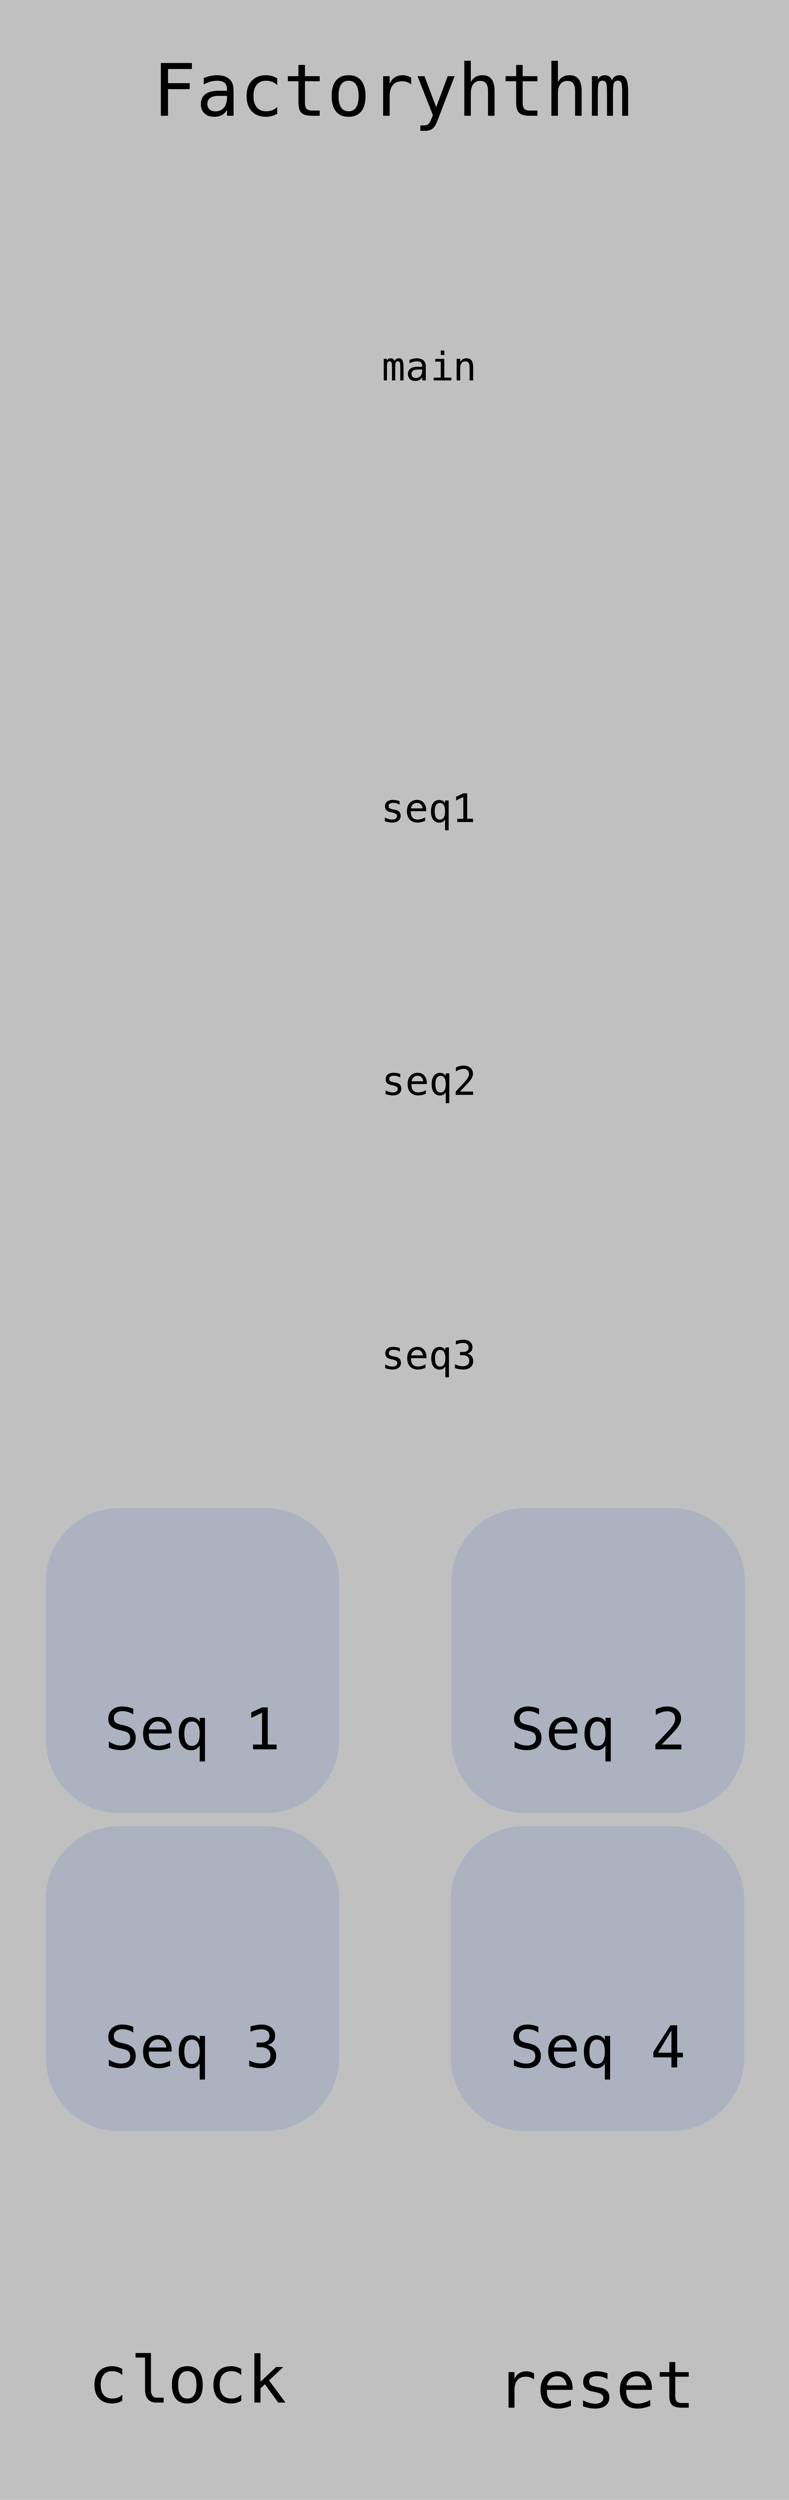 <?xml version="1.0" encoding="UTF-8" standalone="no"?>
<!DOCTYPE svg PUBLIC "-//W3C//DTD SVG 1.1//EN" "http://www.w3.org/Graphics/SVG/1.1/DTD/svg11.dtd">
<svg width="120px" height="380px" version="1.1" xmlns="http://www.w3.org/2000/svg" xmlns:xlink="http://www.w3.org/1999/xlink" xml:space="preserve" xmlns:serif="http://www.serif.com/" style="fill-rule:evenodd;clip-rule:evenodd;stroke-linejoin:round;stroke-miterlimit:2;">
    <rect x="0" y="0" width="120" height="380" style="fill:rgb(192,192,192);"/>
    <g id="Layer-1" serif:id="Layer 1">
        <path d="M113.295,240.399c0,-6.158 -4.999,-11.157 -11.156,-11.157l-22.313,0c-6.158,0 -11.157,4.999 -11.157,11.157l0,24.036c0,6.158 4.999,11.157 11.157,11.157l22.313,0c6.157,0 11.156,-4.999 11.156,-11.157l0,-24.036Z" style="fill:rgb(0,56,200);fill-opacity:0.1;"/>
        <path d="M18.601,364.932c-0.241,0.138 -0.49,0.242 -0.746,0.311c-0.256,0.069 -0.517,0.103 -0.785,0.103c-0.848,0 -1.51,-0.25 -1.988,-0.752c-0.478,-0.501 -0.717,-1.196 -0.717,-2.083c0,-0.887 0.239,-1.581 0.717,-2.083c0.478,-0.501 1.14,-0.752 1.988,-0.752c0.264,0 0.522,0.034 0.773,0.101c0.251,0.068 0.504,0.172 0.758,0.314l0,0.93c-0.238,-0.209 -0.477,-0.36 -0.716,-0.453c-0.24,-0.093 -0.511,-0.14 -0.815,-0.14c-0.564,0 -0.998,0.18 -1.301,0.54c-0.303,0.36 -0.455,0.874 -0.455,1.543c0,0.666 0.153,1.179 0.458,1.541c0.305,0.361 0.737,0.542 1.298,0.542c0.313,0 0.594,-0.047 0.842,-0.142c0.247,-0.095 0.477,-0.242 0.689,-0.441l0,0.921Z" style="fill-rule:nonzero;"/>
        <path d="M22.96,363.254c0,0.398 0.074,0.699 0.222,0.901c0.148,0.203 0.368,0.304 0.658,0.304l1.052,0l0,0.748l-1.14,0c-0.538,0 -0.955,-0.17 -1.25,-0.509c-0.295,-0.339 -0.443,-0.821 -0.443,-1.444l0,-4.885l-1.442,0l0,-0.694l2.343,0l0,5.579Z" style="fill-rule:nonzero;"/>
        <path d="M28.487,360.428c-0.457,0 -0.802,0.175 -1.037,0.526c-0.235,0.35 -0.352,0.869 -0.352,1.557c0,0.685 0.117,1.203 0.352,1.555c0.235,0.352 0.58,0.528 1.037,0.528c0.46,0 0.807,-0.176 1.042,-0.528c0.234,-0.352 0.352,-0.87 0.352,-1.555c0,-0.688 -0.118,-1.207 -0.352,-1.557c-0.235,-0.351 -0.582,-0.526 -1.042,-0.526Zm0,-0.752c0.76,0 1.341,0.243 1.744,0.728c0.402,0.485 0.604,1.188 0.604,2.107c0,0.923 -0.201,1.626 -0.602,2.11c-0.401,0.483 -0.983,0.725 -1.746,0.725c-0.76,0 -1.34,-0.242 -1.742,-0.725c-0.401,-0.484 -0.601,-1.187 -0.601,-2.11c0,-0.919 0.2,-1.622 0.601,-2.107c0.402,-0.485 0.982,-0.728 1.742,-0.728Z" style="fill-rule:nonzero;"/>
        <path d="M36.694,364.932c-0.241,0.138 -0.49,0.242 -0.745,0.311c-0.256,0.069 -0.518,0.103 -0.786,0.103c-0.847,0 -1.51,-0.25 -1.988,-0.752c-0.478,-0.501 -0.716,-1.196 -0.716,-2.083c0,-0.887 0.238,-1.581 0.716,-2.083c0.478,-0.501 1.141,-0.752 1.988,-0.752c0.265,0 0.522,0.034 0.773,0.101c0.251,0.068 0.504,0.172 0.758,0.314l0,0.93c-0.238,-0.209 -0.476,-0.36 -0.716,-0.453c-0.24,-0.093 -0.511,-0.14 -0.815,-0.14c-0.564,0 -0.997,0.18 -1.301,0.54c-0.303,0.36 -0.455,0.874 -0.455,1.543c0,0.666 0.153,1.179 0.458,1.541c0.305,0.361 0.738,0.542 1.298,0.542c0.313,0 0.594,-0.047 0.842,-0.142c0.248,-0.095 0.477,-0.242 0.689,-0.441l0,0.921Z" style="fill-rule:nonzero;"/>
        <path d="M38.69,357.704l0.929,0l0,4.344l2.363,-2.242l1.096,0l-2.157,2.035l2.494,3.366l-1.1,0l-2.025,-2.788l-0.671,0.623l0,2.165l-0.929,0l0,-7.503Z" style="fill-rule:nonzero;"/>
        <path d="M81.223,361.696c-0.192,-0.148 -0.388,-0.255 -0.587,-0.323c-0.199,-0.067 -0.417,-0.101 -0.655,-0.101c-0.561,0 -0.99,0.173 -1.286,0.521c-0.297,0.347 -0.446,0.848 -0.446,1.504l0,2.686l-0.904,0l0,-5.401l0.904,0l0,1.056c0.15,-0.382 0.381,-0.676 0.693,-0.88c0.311,-0.204 0.68,-0.306 1.107,-0.306c0.222,0 0.429,0.027 0.622,0.082c0.192,0.055 0.376,0.14 0.552,0.256l0,0.906Z" style="fill-rule:nonzero;"/>
        <path d="M87.083,362.839l0,0.434l-3.898,0l0,0.029c-0.026,0.736 0.116,1.265 0.428,1.586c0.311,0.322 0.751,0.482 1.318,0.482c0.287,0 0.587,-0.045 0.9,-0.135c0.313,-0.09 0.647,-0.226 1.003,-0.409l0,0.882c-0.343,0.138 -0.673,0.242 -0.991,0.311c-0.318,0.069 -0.625,0.104 -0.922,0.104c-0.851,0 -1.516,-0.252 -1.995,-0.755c-0.48,-0.503 -0.719,-1.197 -0.719,-2.081c0,-0.861 0.234,-1.549 0.704,-2.063c0.469,-0.515 1.096,-0.772 1.878,-0.772c0.698,0 1.248,0.233 1.651,0.699c0.403,0.466 0.617,1.029 0.643,1.688Zm-0.9,-0.26c-0.039,-0.373 -0.177,-0.696 -0.413,-0.967c-0.237,-0.272 -0.576,-0.408 -1.02,-0.408c-0.434,0 -0.791,0.142 -1.071,0.425c-0.281,0.283 -0.434,0.601 -0.46,0.954l2.964,-0.004Z" style="fill-rule:nonzero;"/>
        <path d="M92.395,360.77l0,0.868c-0.257,-0.148 -0.517,-0.258 -0.778,-0.332c-0.26,-0.074 -0.526,-0.111 -0.797,-0.111c-0.407,0 -0.711,0.065 -0.912,0.195c-0.201,0.13 -0.301,0.329 -0.301,0.596c0,0.241 0.075,0.421 0.225,0.54c0.15,0.119 0.524,0.234 1.12,0.347l0.362,0.067c0.447,0.084 0.785,0.251 1.015,0.502c0.23,0.25 0.345,0.577 0.345,0.979c0,0.533 -0.192,0.95 -0.577,1.251c-0.385,0.3 -0.92,0.451 -1.605,0.451c-0.27,0 -0.554,-0.028 -0.851,-0.085c-0.296,-0.056 -0.618,-0.14 -0.963,-0.253l0,-0.916c0.336,0.17 0.657,0.298 0.963,0.383c0.307,0.086 0.597,0.128 0.871,0.128c0.398,0 0.706,-0.079 0.925,-0.239c0.218,-0.159 0.327,-0.381 0.327,-0.667c0,-0.412 -0.399,-0.696 -1.198,-0.854l-0.039,-0.01l-0.338,-0.067c-0.518,-0.1 -0.897,-0.268 -1.135,-0.504c-0.238,-0.236 -0.357,-0.558 -0.357,-0.967c0,-0.517 0.178,-0.917 0.534,-1.198c0.355,-0.281 0.862,-0.422 1.521,-0.422c0.293,0 0.575,0.027 0.846,0.08c0.271,0.053 0.536,0.132 0.797,0.238Z" style="fill-rule:nonzero;"/>
        <path d="M99.145,362.839l0,0.434l-3.898,0l0,0.029c-0.026,0.736 0.116,1.265 0.428,1.586c0.311,0.322 0.751,0.482 1.318,0.482c0.287,0 0.587,-0.045 0.9,-0.135c0.313,-0.09 0.647,-0.226 1.003,-0.409l0,0.882c-0.343,0.138 -0.673,0.242 -0.991,0.311c-0.318,0.069 -0.625,0.104 -0.922,0.104c-0.851,0 -1.516,-0.252 -1.995,-0.755c-0.48,-0.503 -0.719,-1.197 -0.719,-2.081c0,-0.861 0.234,-1.549 0.704,-2.063c0.47,-0.515 1.096,-0.772 1.878,-0.772c0.698,0 1.248,0.233 1.651,0.699c0.403,0.466 0.617,1.029 0.643,1.688Zm-0.9,-0.26c-0.039,-0.373 -0.177,-0.696 -0.413,-0.967c-0.236,-0.272 -0.576,-0.408 -1.02,-0.408c-0.434,0 -0.791,0.142 -1.071,0.425c-0.281,0.283 -0.434,0.601 -0.46,0.954l2.964,-0.004Z" style="fill-rule:nonzero;"/>
        <path d="M102.701,359.049l0,1.533l2.045,0l0,0.69l-2.045,0l0,2.932c0,0.398 0.077,0.676 0.23,0.834c0.153,0.157 0.421,0.236 0.802,0.236l1.013,0l0,0.709l-1.101,0c-0.675,0 -1.151,-0.134 -1.428,-0.4c-0.277,-0.267 -0.416,-0.727 -0.416,-1.379l0,-2.932l-1.462,0l0,-0.69l1.462,0l0,-1.533l0.9,0Z" style="fill-rule:nonzero;"/>
        <path d="M51.583,240.399c0,-6.158 -4.999,-11.157 -11.157,-11.157l-22.313,0c-6.157,0 -11.156,4.999 -11.156,11.157l0,24.036c0,6.158 4.999,11.157 11.156,11.157l22.313,0c6.158,0 11.157,-4.999 11.157,-11.157l0,-24.036Z" style="fill:rgb(0,56,200);fill-opacity:0.1;"/>
        <path d="M51.583,288.748c0,-6.157 -4.999,-11.156 -11.157,-11.156l-22.313,0c-6.157,0 -11.156,4.999 -11.156,11.156l0,24.037c0,6.157 4.999,11.156 11.156,11.156l22.313,0c6.158,0 11.157,-4.999 11.157,-11.156l0,-24.037Z" style="fill:rgb(0,56,200);fill-opacity:0.1;"/>
        <path d="M113.197,288.748c0,-6.157 -4.999,-11.156 -11.156,-11.156l-22.314,0c-6.157,0 -11.156,4.999 -11.156,11.156l0,24.037c0,6.157 4.999,11.156 11.156,11.156l22.314,0c6.157,0 11.156,-4.999 11.156,-11.156l0,-24.037Z" style="fill:rgb(0,56,200);fill-opacity:0.1;"/>
        <path d="M20.267,259.729l0,0.878c-0.266,-0.168 -0.534,-0.295 -0.802,-0.381c-0.268,-0.086 -0.538,-0.129 -0.811,-0.129c-0.414,0 -0.742,0.095 -0.982,0.285c-0.241,0.19 -0.361,0.447 -0.361,0.77c0,0.283 0.079,0.498 0.237,0.647c0.158,0.148 0.453,0.273 0.885,0.373l0.461,0.103c0.608,0.14 1.052,0.36 1.33,0.66c0.278,0.3 0.417,0.708 0.417,1.226c0,0.608 -0.191,1.072 -0.574,1.392c-0.382,0.321 -0.939,0.481 -1.669,0.481c-0.304,0 -0.61,-0.033 -0.918,-0.097c-0.307,-0.064 -0.615,-0.161 -0.926,-0.289l0,-0.922c0.334,0.209 0.649,0.362 0.946,0.459c0.297,0.097 0.596,0.146 0.898,0.146c0.443,0 0.788,-0.098 1.035,-0.294c0.246,-0.196 0.369,-0.469 0.369,-0.821c0,-0.32 -0.085,-0.564 -0.254,-0.733c-0.17,-0.168 -0.465,-0.298 -0.885,-0.39l-0.469,-0.107c-0.603,-0.134 -1.041,-0.337 -1.314,-0.609c-0.272,-0.271 -0.408,-0.635 -0.408,-1.092c0,-0.572 0.195,-1.03 0.585,-1.374c0.389,-0.344 0.908,-0.517 1.554,-0.517c0.249,0 0.512,0.028 0.787,0.084c0.275,0.056 0.565,0.139 0.869,0.251Z" style="fill-rule:nonzero;"/>
        <path d="M26.098,263.115l0,0.385l-3.465,0l0,0.026c-0.023,0.655 0.103,1.125 0.38,1.41c0.277,0.286 0.668,0.429 1.172,0.429c0.255,0 0.522,-0.04 0.8,-0.12c0.278,-0.08 0.575,-0.202 0.891,-0.364l0,0.784c-0.304,0.123 -0.598,0.215 -0.88,0.276c-0.283,0.062 -0.556,0.093 -0.82,0.093c-0.756,0 -1.348,-0.224 -1.774,-0.671c-0.426,-0.447 -0.639,-1.064 -0.639,-1.85c0,-0.765 0.209,-1.377 0.626,-1.834c0.418,-0.457 0.974,-0.686 1.67,-0.686c0.62,0 1.109,0.207 1.467,0.622c0.358,0.414 0.549,0.914 0.572,1.5Zm-0.8,-0.232c-0.035,-0.331 -0.157,-0.618 -0.367,-0.859c-0.211,-0.242 -0.513,-0.362 -0.907,-0.362c-0.385,0 -0.703,0.125 -0.952,0.377c-0.249,0.251 -0.386,0.534 -0.409,0.849l2.635,-0.005Z" style="fill-rule:nonzero;"/>
        <path d="M28.033,263.53c0,0.612 0.098,1.073 0.293,1.385c0.196,0.311 0.486,0.467 0.872,0.467c0.386,0 0.678,-0.156 0.876,-0.469c0.199,-0.313 0.298,-0.774 0.298,-1.383c0,-0.608 -0.099,-1.069 -0.298,-1.382c-0.198,-0.313 -0.49,-0.469 -0.876,-0.469c-0.386,0 -0.676,0.156 -0.872,0.467c-0.195,0.312 -0.293,0.773 -0.293,1.384Zm2.339,1.783c-0.131,0.238 -0.307,0.42 -0.528,0.547c-0.222,0.127 -0.479,0.191 -0.772,0.191c-0.583,0 -1.043,-0.222 -1.381,-0.667c-0.337,-0.444 -0.506,-1.056 -0.506,-1.836c0,-0.795 0.168,-1.416 0.504,-1.865c0.337,-0.448 0.797,-0.673 1.383,-0.673c0.29,0 0.546,0.062 0.767,0.187c0.222,0.124 0.4,0.305 0.533,0.542l0,-0.613l0.804,0l0,6.626l-0.804,0l0,-2.439Z" style="fill-rule:nonzero;"/>
        <path d="M38.485,265.185l1.365,0l0,-4.835l-1.634,0.776l0,-0.832l1.626,-0.762l0.878,0l0,5.653l1.348,0l0,0.724l-3.583,0l0,-0.724Z" style="fill-rule:nonzero;"/>
        <path d="M20.267,308.078l0,0.879c-0.266,-0.169 -0.534,-0.296 -0.802,-0.382c-0.268,-0.085 -0.538,-0.128 -0.811,-0.128c-0.414,0 -0.742,0.095 -0.982,0.285c-0.241,0.19 -0.361,0.446 -0.361,0.769c0,0.283 0.079,0.499 0.237,0.647c0.158,0.149 0.453,0.273 0.885,0.373l0.461,0.103c0.608,0.14 1.052,0.36 1.33,0.66c0.278,0.3 0.417,0.709 0.417,1.226c0,0.609 -0.191,1.073 -0.574,1.393c-0.382,0.32 -0.939,0.48 -1.669,0.48c-0.304,0 -0.61,-0.032 -0.918,-0.096c-0.307,-0.065 -0.615,-0.161 -0.926,-0.29l0,-0.921c0.334,0.208 0.649,0.361 0.946,0.458c0.297,0.098 0.596,0.146 0.898,0.146c0.443,0 0.788,-0.098 1.035,-0.293c0.246,-0.196 0.369,-0.47 0.369,-0.821c0,-0.32 -0.085,-0.565 -0.254,-0.733c-0.17,-0.169 -0.465,-0.299 -0.885,-0.39l-0.469,-0.107c-0.603,-0.135 -1.041,-0.338 -1.314,-0.609c-0.272,-0.271 -0.408,-0.636 -0.408,-1.093c0,-0.571 0.195,-1.029 0.585,-1.374c0.389,-0.344 0.908,-0.516 1.554,-0.516c0.249,0 0.512,0.028 0.787,0.084c0.275,0.055 0.565,0.139 0.869,0.25Z" style="fill-rule:nonzero;"/>
        <path d="M26.098,311.464l0,0.386l-3.465,0l0,0.026c-0.023,0.654 0.103,1.124 0.38,1.41c0.277,0.286 0.668,0.428 1.172,0.428c0.255,0 0.522,-0.04 0.8,-0.12c0.278,-0.08 0.575,-0.201 0.891,-0.364l0,0.784c-0.304,0.123 -0.598,0.215 -0.88,0.277c-0.283,0.061 -0.556,0.092 -0.82,0.092c-0.756,0 -1.348,-0.224 -1.774,-0.671c-0.426,-0.447 -0.639,-1.063 -0.639,-1.849c0,-0.766 0.209,-1.377 0.626,-1.835c0.418,-0.457 0.974,-0.685 1.67,-0.685c0.62,0 1.109,0.207 1.467,0.621c0.358,0.414 0.549,0.914 0.572,1.5Zm-0.8,-0.231c-0.035,-0.332 -0.157,-0.618 -0.367,-0.86c-0.211,-0.241 -0.513,-0.362 -0.907,-0.362c-0.385,0 -0.703,0.126 -0.952,0.377c-0.249,0.252 -0.386,0.535 -0.409,0.849l2.635,-0.004Z" style="fill-rule:nonzero;"/>
        <path d="M28.033,311.88c0,0.611 0.098,1.073 0.293,1.384c0.196,0.312 0.486,0.468 0.872,0.468c0.386,0 0.678,-0.157 0.876,-0.47c0.199,-0.313 0.298,-0.773 0.298,-1.382c0,-0.609 -0.099,-1.069 -0.298,-1.382c-0.198,-0.313 -0.49,-0.47 -0.876,-0.47c-0.386,0 -0.676,0.156 -0.872,0.468c-0.195,0.311 -0.293,0.773 -0.293,1.384Zm2.339,1.783c-0.131,0.237 -0.307,0.419 -0.528,0.546c-0.222,0.128 -0.479,0.191 -0.772,0.191c-0.583,0 -1.043,-0.222 -1.381,-0.666c-0.337,-0.445 -0.506,-1.057 -0.506,-1.837c0,-0.794 0.168,-1.416 0.504,-1.864c0.337,-0.449 0.797,-0.673 1.383,-0.673c0.29,0 0.546,0.062 0.767,0.186c0.222,0.125 0.4,0.305 0.533,0.542l0,-0.612l0.804,0l0,6.626l-0.804,0l0,-2.439Z" style="fill-rule:nonzero;"/>
        <path d="M40.685,310.834c0.426,0.112 0.752,0.31 0.978,0.594c0.226,0.284 0.34,0.639 0.34,1.065c0,0.589 -0.201,1.051 -0.603,1.386c-0.401,0.336 -0.957,0.504 -1.667,0.504c-0.299,0 -0.603,-0.027 -0.913,-0.081c-0.31,-0.055 -0.615,-0.133 -0.913,-0.236l0,-0.862c0.295,0.152 0.587,0.265 0.874,0.339c0.287,0.074 0.572,0.111 0.856,0.111c0.481,0 0.851,-0.107 1.109,-0.321c0.258,-0.214 0.387,-0.523 0.387,-0.926c0,-0.371 -0.129,-0.666 -0.387,-0.885c-0.258,-0.218 -0.607,-0.328 -1.048,-0.328l-0.669,0l0,-0.711l0.669,0c0.403,0 0.718,-0.087 0.944,-0.262c0.226,-0.174 0.339,-0.417 0.339,-0.728c0,-0.329 -0.105,-0.581 -0.315,-0.757c-0.211,-0.176 -0.51,-0.263 -0.898,-0.263c-0.258,0 -0.525,0.028 -0.8,0.085c-0.276,0.057 -0.564,0.143 -0.866,0.257l0,-0.797c0.351,-0.091 0.664,-0.16 0.937,-0.205c0.274,-0.046 0.517,-0.069 0.729,-0.069c0.632,0 1.137,0.156 1.515,0.469c0.378,0.313 0.567,0.728 0.567,1.245c0,0.352 -0.099,0.645 -0.298,0.879c-0.198,0.234 -0.487,0.4 -0.867,0.497Z" style="fill-rule:nonzero;"/>
        <path d="M81.882,308.078l0,0.879c-0.267,-0.169 -0.534,-0.296 -0.803,-0.382c-0.268,-0.085 -0.538,-0.128 -0.81,-0.128c-0.415,0 -0.742,0.095 -0.983,0.285c-0.241,0.19 -0.361,0.446 -0.361,0.769c0,0.283 0.079,0.499 0.237,0.647c0.158,0.149 0.453,0.273 0.885,0.373l0.461,0.103c0.608,0.14 1.052,0.36 1.33,0.66c0.278,0.3 0.418,0.709 0.418,1.226c0,0.609 -0.192,1.073 -0.574,1.393c-0.383,0.32 -0.939,0.48 -1.67,0.48c-0.304,0 -0.61,-0.032 -0.917,-0.096c-0.308,-0.065 -0.616,-0.161 -0.926,-0.29l0,-0.921c0.333,0.208 0.648,0.361 0.945,0.458c0.297,0.098 0.597,0.146 0.898,0.146c0.444,0 0.788,-0.098 1.035,-0.293c0.246,-0.196 0.369,-0.47 0.369,-0.821c0,-0.32 -0.084,-0.565 -0.254,-0.733c-0.169,-0.169 -0.464,-0.299 -0.885,-0.39l-0.469,-0.107c-0.603,-0.135 -1.041,-0.338 -1.313,-0.609c-0.273,-0.271 -0.409,-0.636 -0.409,-1.093c0,-0.571 0.195,-1.029 0.585,-1.374c0.39,-0.344 0.908,-0.516 1.554,-0.516c0.249,0 0.512,0.028 0.787,0.084c0.275,0.055 0.565,0.139 0.87,0.25Z" style="fill-rule:nonzero;"/>
        <path d="M87.712,311.464l0,0.386l-3.465,0l0,0.026c-0.023,0.654 0.104,1.124 0.38,1.41c0.277,0.286 0.668,0.428 1.172,0.428c0.255,0 0.522,-0.04 0.8,-0.12c0.278,-0.08 0.575,-0.201 0.891,-0.364l0,0.784c-0.304,0.123 -0.597,0.215 -0.88,0.277c-0.283,0.061 -0.556,0.092 -0.82,0.092c-0.756,0 -1.347,-0.224 -1.774,-0.671c-0.426,-0.447 -0.639,-1.063 -0.639,-1.849c0,-0.766 0.209,-1.377 0.626,-1.835c0.418,-0.457 0.974,-0.685 1.67,-0.685c0.62,0 1.109,0.207 1.467,0.621c0.358,0.414 0.549,0.914 0.572,1.5Zm-0.8,-0.231c-0.035,-0.332 -0.157,-0.618 -0.367,-0.86c-0.21,-0.241 -0.513,-0.362 -0.907,-0.362c-0.385,0 -0.703,0.126 -0.952,0.377c-0.249,0.252 -0.385,0.535 -0.409,0.849l2.635,-0.004Z" style="fill-rule:nonzero;"/>
        <path d="M89.647,311.88c0,0.611 0.098,1.073 0.293,1.384c0.196,0.312 0.487,0.468 0.872,0.468c0.386,0 0.678,-0.157 0.876,-0.47c0.199,-0.313 0.298,-0.773 0.298,-1.382c0,-0.609 -0.099,-1.069 -0.298,-1.382c-0.198,-0.313 -0.49,-0.47 -0.876,-0.47c-0.385,0 -0.676,0.156 -0.872,0.468c-0.195,0.311 -0.293,0.773 -0.293,1.384Zm2.339,1.783c-0.13,0.237 -0.306,0.419 -0.528,0.546c-0.222,0.128 -0.479,0.191 -0.772,0.191c-0.583,0 -1.043,-0.222 -1.38,-0.666c-0.338,-0.445 -0.507,-1.057 -0.507,-1.837c0,-0.794 0.168,-1.416 0.504,-1.864c0.337,-0.449 0.798,-0.673 1.383,-0.673c0.29,0 0.546,0.062 0.767,0.186c0.222,0.125 0.4,0.305 0.533,0.542l0,-0.612l0.804,0l0,6.626l-0.804,0l0,-2.439Z" style="fill-rule:nonzero;"/>
        <path d="M102.121,308.648l-2.048,3.382l2.048,0l0,-3.382Zm-0.143,-0.788l1.017,0l0,4.17l0.865,0l0,0.703l-0.865,0l0,1.526l-0.874,0l0,-1.526l-2.752,0l0,-0.819l2.609,-4.054Z" style="fill-rule:nonzero;"/>
        <path d="M81.98,259.729l0,0.878c-0.267,-0.168 -0.534,-0.295 -0.802,-0.381c-0.268,-0.086 -0.539,-0.129 -0.811,-0.129c-0.415,0 -0.742,0.095 -0.983,0.285c-0.24,0.19 -0.361,0.447 -0.361,0.77c0,0.283 0.079,0.498 0.237,0.647c0.158,0.148 0.453,0.273 0.885,0.373l0.461,0.103c0.609,0.14 1.052,0.36 1.331,0.66c0.278,0.3 0.417,0.708 0.417,1.226c0,0.608 -0.191,1.072 -0.574,1.392c-0.383,0.321 -0.939,0.481 -1.67,0.481c-0.304,0 -0.61,-0.033 -0.917,-0.097c-0.307,-0.064 -0.616,-0.161 -0.926,-0.289l0,-0.922c0.333,0.209 0.648,0.362 0.946,0.459c0.297,0.097 0.596,0.146 0.897,0.146c0.444,0 0.789,-0.098 1.035,-0.294c0.247,-0.196 0.37,-0.469 0.37,-0.821c0,-0.32 -0.085,-0.564 -0.255,-0.733c-0.169,-0.168 -0.464,-0.298 -0.884,-0.39l-0.47,-0.107c-0.603,-0.134 -1.041,-0.337 -1.313,-0.609c-0.272,-0.271 -0.409,-0.635 -0.409,-1.092c0,-0.572 0.195,-1.03 0.585,-1.374c0.39,-0.344 0.908,-0.517 1.554,-0.517c0.25,0 0.512,0.028 0.787,0.084c0.276,0.056 0.566,0.139 0.87,0.251Z" style="fill-rule:nonzero;"/>
        <path d="M87.81,263.115l0,0.385l-3.465,0l0,0.026c-0.023,0.655 0.104,1.125 0.381,1.41c0.276,0.286 0.667,0.429 1.171,0.429c0.255,0 0.522,-0.04 0.8,-0.12c0.279,-0.08 0.576,-0.202 0.892,-0.364l0,0.784c-0.305,0.123 -0.598,0.215 -0.881,0.276c-0.282,0.062 -0.556,0.093 -0.819,0.093c-0.757,0 -1.348,-0.224 -1.774,-0.671c-0.426,-0.447 -0.639,-1.064 -0.639,-1.85c0,-0.765 0.208,-1.377 0.626,-1.834c0.417,-0.457 0.974,-0.686 1.669,-0.686c0.621,0 1.11,0.207 1.468,0.622c0.358,0.414 0.548,0.914 0.571,1.5Zm-0.8,-0.232c-0.034,-0.331 -0.157,-0.618 -0.367,-0.859c-0.21,-0.242 -0.512,-0.362 -0.906,-0.362c-0.386,0 -0.703,0.125 -0.953,0.377c-0.249,0.251 -0.385,0.534 -0.408,0.849l2.634,-0.005Z" style="fill-rule:nonzero;"/>
        <path d="M89.745,263.53c0,0.612 0.098,1.073 0.294,1.385c0.195,0.311 0.486,0.467 0.872,0.467c0.385,0 0.677,-0.156 0.876,-0.469c0.198,-0.313 0.297,-0.774 0.297,-1.383c0,-0.608 -0.099,-1.069 -0.297,-1.382c-0.199,-0.313 -0.491,-0.469 -0.876,-0.469c-0.386,0 -0.677,0.156 -0.872,0.467c-0.196,0.312 -0.294,0.773 -0.294,1.384Zm2.339,1.783c-0.13,0.238 -0.306,0.42 -0.528,0.547c-0.222,0.127 -0.479,0.191 -0.772,0.191c-0.582,0 -1.042,-0.222 -1.38,-0.667c-0.338,-0.444 -0.507,-1.056 -0.507,-1.836c0,-0.795 0.169,-1.416 0.505,-1.865c0.336,-0.448 0.797,-0.673 1.382,-0.673c0.29,0 0.546,0.062 0.768,0.187c0.222,0.124 0.399,0.305 0.532,0.542l0,-0.613l0.805,0l0,6.626l-0.805,0l0,-2.439Z" style="fill-rule:nonzero;"/>
        <path d="M100.645,265.181l2.983,0l0,0.728l-3.943,0l0,-0.728c0.542,-0.563 1.015,-1.06 1.421,-1.492c0.406,-0.431 0.686,-0.736 0.839,-0.913c0.29,-0.348 0.486,-0.631 0.587,-0.846c0.102,-0.216 0.153,-0.437 0.153,-0.663c0,-0.357 -0.107,-0.637 -0.32,-0.84c-0.213,-0.203 -0.505,-0.304 -0.876,-0.304c-0.264,0 -0.541,0.047 -0.831,0.141c-0.289,0.095 -0.597,0.238 -0.921,0.429l0,-0.874c0.298,-0.14 0.592,-0.246 0.88,-0.317c0.289,-0.072 0.573,-0.108 0.855,-0.108c0.634,0 1.145,0.167 1.532,0.5c0.387,0.333 0.581,0.769 0.581,1.309c0,0.274 -0.065,0.549 -0.194,0.823c-0.129,0.274 -0.338,0.577 -0.628,0.909c-0.162,0.185 -0.398,0.443 -0.707,0.771c-0.308,0.329 -0.779,0.82 -1.411,1.475Z" style="fill-rule:nonzero;"/>
        <path d="M24.465,9.578l4.721,0l0,0.913l-3.631,0l0,2.148l3.293,0l0,0.913l-3.293,0l0,4.045l-1.09,0l0,-8.019Z" style="fill-rule:nonzero;"/>
        <path d="M34.53,14.573l-1.251,0c-0.577,0 -1.011,0.101 -1.303,0.303c-0.292,0.203 -0.437,0.504 -0.437,0.905c0,0.362 0.109,0.643 0.327,0.844c0.219,0.2 0.521,0.3 0.908,0.3c0.544,0 0.972,-0.188 1.284,-0.566c0.311,-0.378 0.469,-0.9 0.472,-1.566l0,-0.22Zm0.994,-0.408l0,3.432l-0.994,0l0,-0.892c-0.211,0.358 -0.477,0.622 -0.797,0.792c-0.321,0.171 -0.71,0.256 -1.169,0.256c-0.612,0 -1.101,-0.173 -1.466,-0.519c-0.365,-0.345 -0.548,-0.808 -0.548,-1.388c0,-0.67 0.225,-1.178 0.674,-1.526c0.45,-0.347 1.109,-0.521 1.98,-0.521l1.326,0l0,-0.155c-0.003,-0.48 -0.125,-0.828 -0.365,-1.045c-0.24,-0.217 -0.623,-0.325 -1.149,-0.325c-0.337,0 -0.677,0.048 -1.021,0.145c-0.344,0.097 -0.678,0.238 -1.004,0.424l0,-0.988c0.365,-0.14 0.715,-0.244 1.05,-0.314c0.335,-0.07 0.66,-0.105 0.975,-0.105c0.497,0 0.923,0.074 1.275,0.22c0.353,0.147 0.639,0.367 0.857,0.661c0.136,0.179 0.233,0.4 0.29,0.663c0.057,0.264 0.086,0.658 0.086,1.185Z" style="fill-rule:nonzero;"/>
        <path d="M42.157,17.291c-0.265,0.154 -0.538,0.269 -0.819,0.346c-0.281,0.077 -0.568,0.116 -0.862,0.116c-0.931,0 -1.659,-0.28 -2.183,-0.838c-0.525,-0.559 -0.787,-1.332 -0.787,-2.321c0,-0.988 0.262,-1.761 0.787,-2.32c0.524,-0.559 1.252,-0.838 2.183,-0.838c0.29,0 0.573,0.038 0.849,0.113c0.275,0.075 0.553,0.192 0.832,0.349l0,1.037c-0.261,-0.233 -0.523,-0.401 -0.787,-0.505c-0.263,-0.104 -0.561,-0.156 -0.894,-0.156c-0.619,0 -1.096,0.201 -1.429,0.602c-0.333,0.401 -0.499,0.974 -0.499,1.718c0,0.742 0.167,1.314 0.502,1.716c0.335,0.403 0.81,0.605 1.426,0.605c0.344,0 0.652,-0.053 0.924,-0.159c0.272,-0.105 0.524,-0.269 0.757,-0.491l0,1.026Z" style="fill-rule:nonzero;"/>
        <path d="M46.379,9.873l0,1.708l2.245,0l0,0.768l-2.245,0l0,3.266c0,0.444 0.084,0.754 0.252,0.929c0.169,0.176 0.462,0.263 0.881,0.263l1.112,0l0,0.79l-1.208,0c-0.742,0 -1.264,-0.149 -1.569,-0.446c-0.304,-0.297 -0.456,-0.809 -0.456,-1.536l0,-3.266l-1.606,0l0,-0.768l1.606,0l0,-1.708l0.988,0Z" style="fill-rule:nonzero;"/>
        <path d="M53.012,12.274c-0.501,0 -0.881,0.195 -1.138,0.585c-0.258,0.391 -0.387,0.969 -0.387,1.735c0,0.763 0.129,1.34 0.387,1.733c0.257,0.392 0.637,0.588 1.138,0.588c0.505,0 0.886,-0.196 1.144,-0.588c0.258,-0.393 0.387,-0.97 0.387,-1.733c0,-0.766 -0.129,-1.344 -0.387,-1.735c-0.258,-0.39 -0.639,-0.585 -1.144,-0.585Zm0,-0.838c0.835,0 1.473,0.271 1.915,0.811c0.442,0.541 0.663,1.323 0.663,2.347c0,1.028 -0.22,1.811 -0.66,2.35c-0.441,0.539 -1.08,0.809 -1.918,0.809c-0.834,0 -1.471,-0.27 -1.912,-0.809c-0.44,-0.539 -0.661,-1.322 -0.661,-2.35c0,-1.024 0.221,-1.806 0.661,-2.347c0.441,-0.54 1.078,-0.811 1.912,-0.811Z" style="fill-rule:nonzero;"/>
        <path d="M62.53,12.822c-0.211,-0.165 -0.426,-0.285 -0.645,-0.36c-0.218,-0.075 -0.458,-0.113 -0.719,-0.113c-0.616,0 -1.087,0.194 -1.413,0.58c-0.326,0.387 -0.489,0.946 -0.489,1.676l0,2.992l-0.993,0l0,-6.016l0.993,0l0,1.176c0.165,-0.426 0.418,-0.752 0.76,-0.98c0.342,-0.227 0.748,-0.341 1.217,-0.341c0.243,0 0.471,0.031 0.682,0.091c0.211,0.061 0.413,0.156 0.607,0.285l0,1.01Z" style="fill-rule:nonzero;"/>
        <path d="M67.557,15.663c-0.165,0.419 -0.374,0.971 -0.628,1.655c-0.355,0.945 -0.593,1.521 -0.715,1.729c-0.164,0.279 -0.37,0.489 -0.617,0.628c-0.247,0.14 -0.536,0.21 -0.865,0.21l-0.795,0l0,-0.827l0.585,0c0.291,0 0.518,-0.084 0.683,-0.253c0.164,-0.168 0.374,-0.603 0.628,-1.305l-2.326,-5.919l1.048,0l1.783,4.705l1.756,-4.705l1.048,0l-1.585,4.082Z" style="fill-rule:nonzero;"/>
        <path d="M75.216,13.869l0,3.728l-0.993,0l0,-3.728c0,-0.54 -0.095,-0.938 -0.285,-1.192c-0.19,-0.254 -0.487,-0.381 -0.892,-0.381c-0.462,0 -0.817,0.163 -1.066,0.491c-0.249,0.328 -0.373,0.798 -0.373,1.41l0,3.4l-0.988,0l0,-8.358l0.988,0l0,3.245c0.175,-0.344 0.414,-0.605 0.714,-0.782c0.301,-0.177 0.657,-0.266 1.069,-0.266c0.612,0 1.07,0.202 1.372,0.604c0.303,0.403 0.454,1.013 0.454,1.829Z" style="fill-rule:nonzero;"/>
        <path d="M79.492,9.873l0,1.708l2.245,0l0,0.768l-2.245,0l0,3.266c0,0.444 0.084,0.754 0.252,0.929c0.168,0.176 0.462,0.263 0.881,0.263l1.112,0l0,0.79l-1.209,0c-0.741,0 -1.264,-0.149 -1.568,-0.446c-0.304,-0.297 -0.457,-0.809 -0.457,-1.536l0,-3.266l-1.606,0l0,-0.768l1.606,0l0,-1.708l0.989,0Z" style="fill-rule:nonzero;"/>
        <path d="M88.461,13.869l0,3.728l-0.993,0l0,-3.728c0,-0.54 -0.095,-0.938 -0.285,-1.192c-0.19,-0.254 -0.487,-0.381 -0.891,-0.381c-0.462,0 -0.818,0.163 -1.067,0.491c-0.249,0.328 -0.373,0.798 -0.373,1.41l0,3.4l-0.988,0l0,-8.358l0.988,0l0,3.245c0.176,-0.344 0.414,-0.605 0.714,-0.782c0.301,-0.177 0.657,-0.266 1.069,-0.266c0.613,0 1.07,0.202 1.373,0.604c0.302,0.403 0.453,1.013 0.453,1.829Z" style="fill-rule:nonzero;"/>
        <path d="M93.07,12.193c0.122,-0.257 0.276,-0.448 0.464,-0.572c0.188,-0.123 0.415,-0.185 0.68,-0.185c0.483,0 0.824,0.187 1.023,0.561c0.199,0.375 0.298,1.079 0.298,2.114l0,3.486l-0.902,0l0,-3.443c0,-0.849 -0.048,-1.376 -0.143,-1.582c-0.094,-0.206 -0.267,-0.309 -0.518,-0.309c-0.286,0 -0.482,0.11 -0.588,0.331c-0.106,0.22 -0.158,0.74 -0.158,1.56l0,3.443l-0.903,0l0,-3.443c0,-0.859 -0.051,-1.389 -0.153,-1.59c-0.102,-0.2 -0.285,-0.301 -0.55,-0.301c-0.262,0 -0.443,0.11 -0.546,0.331c-0.102,0.22 -0.153,0.74 -0.153,1.56l0,3.443l-0.897,0l0,-6.016l0.897,0l0,0.516c0.119,-0.215 0.266,-0.379 0.444,-0.492c0.177,-0.112 0.378,-0.169 0.604,-0.169c0.272,0 0.498,0.063 0.679,0.188c0.181,0.125 0.322,0.315 0.422,0.569Z" style="fill-rule:nonzero;"/>
        <path d="M60.025,54.876c0.067,-0.141 0.151,-0.245 0.254,-0.312c0.102,-0.068 0.226,-0.101 0.37,-0.101c0.264,0 0.45,0.102 0.558,0.306c0.109,0.204 0.163,0.588 0.163,1.153l0,1.901l-0.492,0l0,-1.878c0,-0.463 -0.026,-0.75 -0.078,-0.863c-0.052,-0.112 -0.146,-0.168 -0.283,-0.168c-0.156,0 -0.263,0.06 -0.32,0.18c-0.058,0.12 -0.087,0.404 -0.087,0.851l0,1.878l-0.492,0l0,-1.878c0,-0.469 -0.028,-0.758 -0.083,-0.867c-0.056,-0.11 -0.156,-0.164 -0.301,-0.164c-0.142,0 -0.241,0.06 -0.297,0.18c-0.056,0.12 -0.084,0.404 -0.084,0.851l0,1.878l-0.489,0l0,-3.281l0.489,0l0,0.281c0.065,-0.117 0.145,-0.207 0.242,-0.268c0.097,-0.062 0.207,-0.092 0.33,-0.092c0.148,0 0.272,0.034 0.37,0.102c0.099,0.069 0.176,0.172 0.23,0.311Z" style="fill-rule:nonzero;"/>
        <path d="M64.218,56.174l-0.683,0c-0.314,0 -0.551,0.055 -0.71,0.165c-0.16,0.11 -0.239,0.275 -0.239,0.494c0,0.197 0.059,0.35 0.179,0.46c0.119,0.109 0.284,0.164 0.495,0.164c0.297,0 0.53,-0.103 0.7,-0.309c0.17,-0.206 0.256,-0.491 0.258,-0.854l0,-0.12Zm0.542,-0.223l0,1.872l-0.542,0l0,-0.486c-0.116,0.195 -0.261,0.339 -0.435,0.432c-0.175,0.093 -0.388,0.139 -0.638,0.139c-0.334,0 -0.6,-0.094 -0.799,-0.283c-0.2,-0.188 -0.299,-0.441 -0.299,-0.757c0,-0.365 0.122,-0.643 0.367,-0.832c0.246,-0.19 0.605,-0.284 1.08,-0.284l0.724,0l0,-0.085c-0.002,-0.262 -0.069,-0.452 -0.2,-0.57c-0.13,-0.118 -0.339,-0.177 -0.627,-0.177c-0.183,0 -0.369,0.026 -0.556,0.079c-0.188,0.052 -0.37,0.13 -0.548,0.231l0,-0.539c0.199,-0.076 0.39,-0.133 0.573,-0.171c0.182,-0.038 0.36,-0.057 0.531,-0.057c0.272,0 0.504,0.04 0.696,0.12c0.193,0.08 0.348,0.2 0.468,0.36c0.074,0.098 0.127,0.218 0.158,0.362c0.031,0.143 0.047,0.359 0.047,0.646Z" style="fill-rule:nonzero;"/>
        <path d="M66.195,54.553l1.38,0l0,2.851l1.069,0l0,0.419l-2.677,0l0,-0.419l1.069,0l0,-2.432l-0.841,0l0,-0.419Zm0.841,-1.274l0.539,0l0,0.68l-0.539,0l0,-0.68Z" style="fill-rule:nonzero;"/>
        <path d="M71.961,55.79l0,2.033l-0.542,0l0,-2.033c0,-0.295 -0.052,-0.512 -0.155,-0.651c-0.104,-0.138 -0.266,-0.208 -0.487,-0.208c-0.252,0 -0.446,0.09 -0.581,0.268c-0.136,0.179 -0.204,0.436 -0.204,0.769l0,1.855l-0.539,0l0,-3.281l0.539,0l0,0.492c0.096,-0.188 0.226,-0.33 0.39,-0.426c0.164,-0.097 0.358,-0.145 0.583,-0.145c0.334,0 0.583,0.109 0.748,0.329c0.165,0.22 0.248,0.552 0.248,0.998Z" style="fill-rule:nonzero;"/>
        <path d="M60.769,121.783l0,0.527c-0.154,-0.09 -0.309,-0.157 -0.465,-0.202c-0.157,-0.045 -0.316,-0.068 -0.478,-0.068c-0.244,0 -0.426,0.04 -0.546,0.119c-0.12,0.079 -0.181,0.2 -0.181,0.362c0,0.146 0.045,0.256 0.135,0.328c0.09,0.072 0.314,0.143 0.671,0.211l0.217,0.041c0.268,0.051 0.47,0.152 0.608,0.305c0.138,0.152 0.206,0.35 0.206,0.594c0,0.325 -0.115,0.578 -0.345,0.761c-0.231,0.182 -0.551,0.274 -0.961,0.274c-0.162,0 -0.332,-0.018 -0.51,-0.052c-0.178,-0.034 -0.37,-0.085 -0.577,-0.154l0,-0.556c0.201,0.103 0.393,0.181 0.577,0.233c0.184,0.052 0.357,0.077 0.521,0.077c0.239,0 0.423,-0.048 0.554,-0.145c0.131,-0.096 0.196,-0.232 0.196,-0.405c0,-0.25 -0.239,-0.423 -0.717,-0.519l-0.024,-0.006l-0.202,-0.041c-0.31,-0.06 -0.537,-0.162 -0.68,-0.306c-0.142,-0.144 -0.213,-0.339 -0.213,-0.587c0,-0.315 0.106,-0.557 0.319,-0.728c0.213,-0.171 0.517,-0.257 0.911,-0.257c0.176,0 0.345,0.016 0.507,0.049c0.162,0.032 0.321,0.08 0.477,0.145Z" style="fill-rule:nonzero;"/>
        <path d="M64.812,123.039l0,0.264l-2.335,0l0,0.018c-0.015,0.447 0.07,0.768 0.257,0.964c0.186,0.195 0.449,0.293 0.789,0.293c0.172,0 0.352,-0.028 0.539,-0.082c0.188,-0.055 0.388,-0.138 0.601,-0.25l0,0.537c-0.205,0.084 -0.403,0.147 -0.593,0.189c-0.191,0.042 -0.375,0.063 -0.553,0.063c-0.509,0 -0.908,-0.153 -1.195,-0.459c-0.287,-0.306 -0.431,-0.727 -0.431,-1.264c0,-0.524 0.141,-0.941 0.422,-1.254c0.282,-0.312 0.657,-0.469 1.125,-0.469c0.418,0 0.748,0.142 0.989,0.425c0.241,0.283 0.37,0.625 0.385,1.025Zm-0.539,-0.158c-0.023,-0.226 -0.106,-0.422 -0.247,-0.587c-0.142,-0.165 -0.345,-0.248 -0.611,-0.248c-0.26,0 -0.474,0.086 -0.642,0.258c-0.168,0.172 -0.259,0.365 -0.275,0.58l1.775,-0.003Z" style="fill-rule:nonzero;"/>
        <path d="M66.116,123.324c0,0.418 0.066,0.733 0.198,0.946c0.132,0.213 0.327,0.319 0.587,0.319c0.26,0 0.457,-0.107 0.591,-0.321c0.133,-0.213 0.2,-0.528 0.2,-0.944c0,-0.416 -0.067,-0.731 -0.2,-0.945c-0.134,-0.214 -0.331,-0.321 -0.591,-0.321c-0.26,0 -0.455,0.106 -0.587,0.319c-0.132,0.213 -0.198,0.529 -0.198,0.947Zm1.576,1.218c-0.088,0.162 -0.206,0.287 -0.356,0.374c-0.149,0.087 -0.322,0.13 -0.52,0.13c-0.392,0 -0.702,-0.152 -0.93,-0.455c-0.227,-0.304 -0.341,-0.722 -0.341,-1.256c0,-0.543 0.113,-0.967 0.34,-1.274c0.226,-0.307 0.537,-0.46 0.931,-0.46c0.196,0 0.368,0.042 0.517,0.127c0.15,0.085 0.269,0.209 0.359,0.371l0,-0.419l0.542,0l0,4.529l-0.542,0l0,-1.667Z" style="fill-rule:nonzero;"/>
        <path d="M69.547,124.454l0.92,0l0,-3.304l-1.102,0.53l0,-0.568l1.096,-0.522l0.592,0l0,3.864l0.908,0l0,0.496l-2.414,0l0,-0.496Z" style="fill-rule:nonzero;"/>
        <path d="M60.813,204.926l0,0.528c-0.154,-0.09 -0.309,-0.157 -0.465,-0.202c-0.157,-0.045 -0.316,-0.068 -0.478,-0.068c-0.244,0 -0.426,0.04 -0.546,0.119c-0.121,0.079 -0.181,0.2 -0.181,0.362c0,0.146 0.045,0.256 0.135,0.328c0.09,0.072 0.314,0.142 0.671,0.211l0.217,0.041c0.267,0.051 0.47,0.152 0.608,0.305c0.138,0.152 0.206,0.35 0.206,0.594c0,0.324 -0.115,0.578 -0.345,0.761c-0.231,0.182 -0.551,0.273 -0.961,0.273c-0.162,0 -0.332,-0.017 -0.51,-0.051c-0.178,-0.034 -0.37,-0.085 -0.577,-0.154l0,-0.556c0.201,0.103 0.393,0.181 0.577,0.233c0.184,0.051 0.357,0.077 0.521,0.077c0.239,0 0.423,-0.048 0.554,-0.145c0.131,-0.096 0.196,-0.232 0.196,-0.406c0,-0.25 -0.239,-0.422 -0.717,-0.518l-0.024,-0.006l-0.202,-0.041c-0.31,-0.06 -0.537,-0.163 -0.68,-0.306c-0.142,-0.144 -0.213,-0.339 -0.213,-0.587c0,-0.315 0.106,-0.558 0.319,-0.729c0.213,-0.17 0.516,-0.256 0.911,-0.256c0.176,0 0.345,0.016 0.507,0.048c0.162,0.033 0.321,0.081 0.477,0.145Z" style="fill-rule:nonzero;"/>
        <path d="M64.856,206.183l0,0.264l-2.335,0l0,0.018c-0.015,0.447 0.07,0.768 0.257,0.963c0.186,0.196 0.449,0.293 0.789,0.293c0.172,0 0.352,-0.027 0.539,-0.082c0.188,-0.054 0.388,-0.137 0.601,-0.249l0,0.536c-0.205,0.084 -0.403,0.147 -0.593,0.189c-0.191,0.042 -0.375,0.063 -0.553,0.063c-0.509,0 -0.908,-0.152 -1.195,-0.458c-0.287,-0.306 -0.431,-0.727 -0.431,-1.264c0,-0.524 0.141,-0.942 0.422,-1.254c0.282,-0.313 0.657,-0.469 1.125,-0.469c0.418,0 0.748,0.142 0.989,0.425c0.241,0.283 0.37,0.625 0.385,1.025Zm-0.539,-0.158c-0.023,-0.226 -0.106,-0.422 -0.247,-0.587c-0.142,-0.165 -0.346,-0.248 -0.611,-0.248c-0.26,0 -0.474,0.086 -0.642,0.258c-0.168,0.172 -0.259,0.365 -0.275,0.58l1.775,-0.003Z" style="fill-rule:nonzero;"/>
        <path d="M66.16,206.468c0,0.417 0.066,0.733 0.198,0.946c0.132,0.213 0.327,0.319 0.587,0.319c0.26,0 0.457,-0.107 0.591,-0.321c0.133,-0.214 0.2,-0.528 0.2,-0.944c0,-0.417 -0.067,-0.731 -0.2,-0.945c-0.134,-0.214 -0.331,-0.321 -0.591,-0.321c-0.26,0 -0.455,0.106 -0.587,0.319c-0.132,0.213 -0.198,0.529 -0.198,0.947Zm1.576,1.218c-0.088,0.162 -0.206,0.287 -0.356,0.374c-0.149,0.087 -0.322,0.13 -0.52,0.13c-0.392,0 -0.702,-0.152 -0.93,-0.455c-0.227,-0.304 -0.341,-0.723 -0.341,-1.256c0,-0.543 0.113,-0.968 0.34,-1.274c0.226,-0.307 0.537,-0.46 0.931,-0.46c0.196,0 0.368,0.042 0.517,0.127c0.15,0.085 0.269,0.209 0.359,0.371l0,-0.419l0.542,0l0,4.529l-0.542,0l0,-1.667Z" style="fill-rule:nonzero;"/>
        <path d="M71.073,205.753c0.287,0.076 0.507,0.211 0.659,0.405c0.153,0.195 0.229,0.437 0.229,0.728c0,0.403 -0.135,0.719 -0.406,0.948c-0.27,0.23 -0.645,0.344 -1.123,0.344c-0.202,0 -0.407,-0.018 -0.616,-0.055c-0.209,-0.037 -0.414,-0.091 -0.615,-0.161l0,-0.589c0.199,0.103 0.396,0.18 0.589,0.231c0.193,0.051 0.386,0.076 0.577,0.076c0.324,0 0.573,-0.073 0.747,-0.219c0.174,-0.147 0.261,-0.358 0.261,-0.633c0,-0.254 -0.087,-0.456 -0.261,-0.605c-0.174,-0.15 -0.409,-0.224 -0.706,-0.224l-0.451,0l0,-0.487l0.451,0c0.272,0 0.483,-0.059 0.636,-0.178c0.152,-0.119 0.228,-0.285 0.228,-0.498c0,-0.225 -0.07,-0.397 -0.212,-0.517c-0.142,-0.121 -0.343,-0.181 -0.605,-0.181c-0.174,0 -0.354,0.02 -0.539,0.059c-0.186,0.039 -0.38,0.098 -0.583,0.176l0,-0.545c0.236,-0.063 0.447,-0.11 0.631,-0.141c0.185,-0.031 0.348,-0.047 0.491,-0.047c0.426,0 0.766,0.107 1.021,0.321c0.255,0.214 0.382,0.498 0.382,0.851c0,0.24 -0.067,0.441 -0.2,0.601c-0.134,0.16 -0.329,0.273 -0.585,0.34Z" style="fill-rule:nonzero;"/>
        <path d="M60.872,163.26l0,0.527c-0.154,-0.09 -0.31,-0.157 -0.466,-0.202c-0.156,-0.045 -0.315,-0.067 -0.477,-0.067c-0.245,0 -0.427,0.039 -0.547,0.118c-0.12,0.079 -0.18,0.2 -0.18,0.362c0,0.147 0.045,0.256 0.135,0.328c0.09,0.073 0.313,0.143 0.671,0.211l0.216,0.041c0.268,0.051 0.471,0.153 0.608,0.305c0.138,0.152 0.207,0.351 0.207,0.595c0,0.324 -0.115,0.577 -0.346,0.76c-0.23,0.183 -0.551,0.274 -0.961,0.274c-0.162,0 -0.332,-0.017 -0.509,-0.051c-0.178,-0.035 -0.371,-0.086 -0.578,-0.154l0,-0.557c0.202,0.104 0.394,0.181 0.578,0.233c0.183,0.052 0.357,0.078 0.521,0.078c0.238,0 0.423,-0.049 0.554,-0.145c0.131,-0.097 0.196,-0.232 0.196,-0.406c0,-0.25 -0.239,-0.423 -0.718,-0.519l-0.023,-0.006l-0.202,-0.041c-0.311,-0.06 -0.537,-0.162 -0.68,-0.306c-0.143,-0.143 -0.214,-0.339 -0.214,-0.587c0,-0.315 0.107,-0.557 0.319,-0.728c0.213,-0.171 0.517,-0.256 0.912,-0.256c0.175,0 0.344,0.016 0.506,0.048c0.163,0.032 0.322,0.08 0.478,0.145Z" style="fill-rule:nonzero;"/>
        <path d="M64.915,164.517l0,0.263l-2.335,0l0,0.018c-0.016,0.447 0.07,0.769 0.256,0.964c0.187,0.195 0.45,0.293 0.79,0.293c0.172,0 0.351,-0.028 0.539,-0.082c0.187,-0.055 0.388,-0.138 0.601,-0.249l0,0.536c-0.206,0.084 -0.403,0.147 -0.594,0.189c-0.19,0.042 -0.374,0.063 -0.552,0.063c-0.51,0 -0.908,-0.153 -1.195,-0.459c-0.287,-0.305 -0.431,-0.727 -0.431,-1.264c0,-0.523 0.141,-0.941 0.422,-1.254c0.281,-0.312 0.656,-0.468 1.125,-0.468c0.418,0 0.747,0.141 0.989,0.424c0.241,0.284 0.369,0.625 0.385,1.026Zm-0.539,-0.158c-0.024,-0.227 -0.106,-0.423 -0.248,-0.588c-0.141,-0.165 -0.345,-0.247 -0.611,-0.247c-0.259,0 -0.473,0.086 -0.641,0.257c-0.168,0.172 -0.26,0.366 -0.276,0.58l1.776,-0.002Z" style="fill-rule:nonzero;"/>
        <path d="M66.219,164.801c0,0.418 0.066,0.733 0.197,0.946c0.132,0.213 0.328,0.32 0.588,0.32c0.26,0 0.456,-0.107 0.59,-0.321c0.134,-0.214 0.201,-0.529 0.201,-0.945c0,-0.416 -0.067,-0.731 -0.201,-0.945c-0.134,-0.214 -0.33,-0.321 -0.59,-0.321c-0.26,0 -0.456,0.107 -0.588,0.32c-0.131,0.213 -0.197,0.528 -0.197,0.946Zm1.576,1.219c-0.088,0.162 -0.207,0.286 -0.356,0.373c-0.15,0.087 -0.323,0.131 -0.52,0.131c-0.393,0 -0.703,-0.152 -0.93,-0.456c-0.228,-0.304 -0.342,-0.722 -0.342,-1.255c0,-0.543 0.114,-0.968 0.34,-1.275c0.227,-0.306 0.537,-0.46 0.932,-0.46c0.195,0 0.368,0.043 0.517,0.128c0.149,0.085 0.269,0.208 0.359,0.37l0,-0.419l0.542,0l0,4.53l-0.542,0l0,-1.667Z" style="fill-rule:nonzero;"/>
        <path d="M69.951,165.929l2.01,0l0,0.498l-2.657,0l0,-0.498c0.365,-0.385 0.684,-0.725 0.958,-1.02c0.273,-0.295 0.462,-0.503 0.565,-0.624c0.195,-0.238 0.327,-0.431 0.396,-0.578c0.068,-0.148 0.102,-0.299 0.102,-0.453c0,-0.244 -0.072,-0.436 -0.215,-0.574c-0.144,-0.139 -0.341,-0.208 -0.591,-0.208c-0.177,0 -0.364,0.032 -0.559,0.096c-0.195,0.065 -0.402,0.163 -0.621,0.293l0,-0.597c0.201,-0.096 0.399,-0.168 0.593,-0.217c0.194,-0.049 0.386,-0.073 0.576,-0.073c0.427,0 0.772,0.114 1.032,0.341c0.261,0.228 0.392,0.526 0.392,0.895c0,0.188 -0.044,0.375 -0.131,0.563c-0.087,0.187 -0.228,0.394 -0.423,0.621c-0.11,0.127 -0.268,0.302 -0.476,0.527c-0.208,0.225 -0.525,0.561 -0.951,1.008Z" style="fill-rule:nonzero;"/>
    </g>
</svg>
